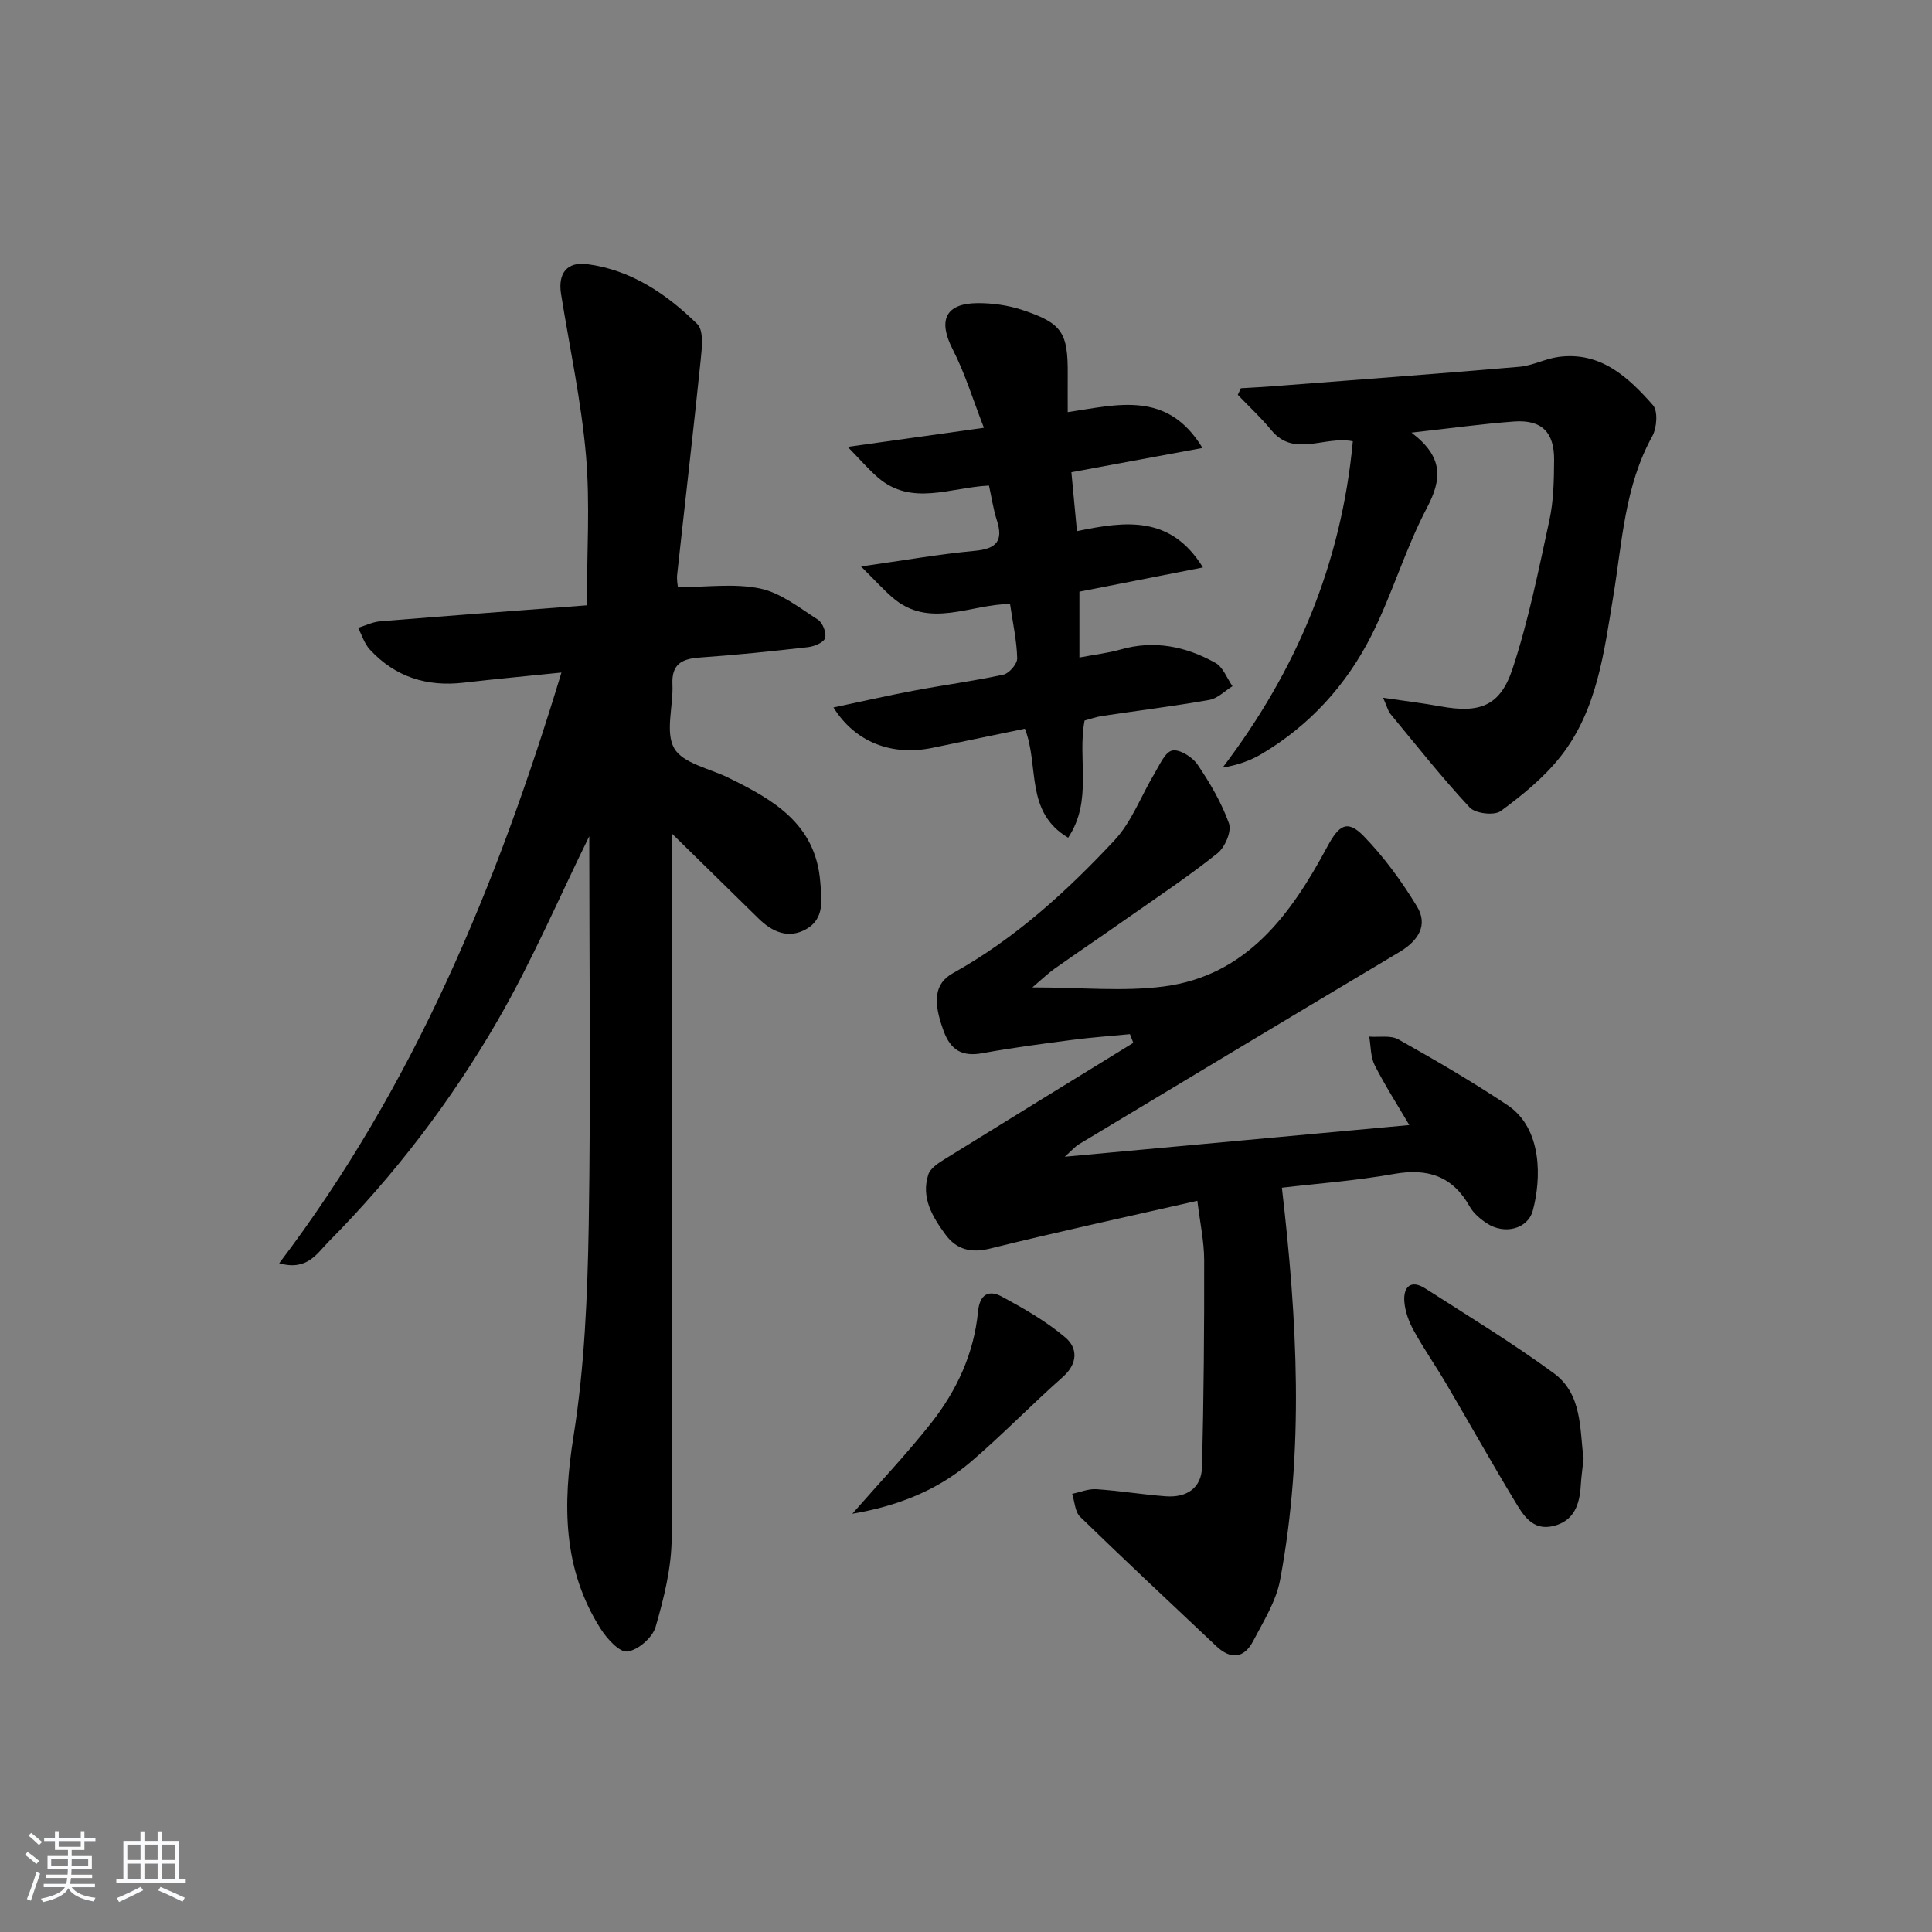<svg enable-background="new 0 0 400 400" viewBox="0 0 400 400" xmlns="http://www.w3.org/2000/svg"><rect x="0" y="0" width="400" height="400" fill="#808080" stroke="none"/><path d="m5.17 384 .55-.58c.85.61 1.65 1.24 2.4 1.87l-.59.64c-.83-.73-1.62-1.38-2.36-1.93m1.22 9.53-.82-.34c.71-1.76 1.37-3.64 1.98-5.63.24.13.5.25.76.36-.6 1.67-1.24 3.54-1.92 5.61m-.5-13.5.57-.54c.56.44 1.31 1.06 2.26 1.87l-.65.64c-.67-.66-1.4-1.32-2.18-1.97m3.25.46h2.24v-1.36h.77v1.36h4.57v-1.36h.76v1.36h2.28v.69h-2.28v1.84h-2.64v1.26h4.18v2.64h-4.21c0 .45-.02.86-.05 1.21h4.32v.69h-4.38c-.04.34-.1.75-.19 1.22h5.15v.69h-4.82c.87 1.19 2.51 1.92 4.93 2.19-.17.31-.3.57-.37.76-2.77-.49-4.52-1.41-5.26-2.76-.56 1.26-2.3 2.23-5.24 2.9-.12-.24-.26-.48-.43-.72 2.73-.55 4.38-1.34 4.96-2.38h-4.38v-.69h4.65c.1-.38.17-.79.21-1.22h-4.32v-.69h4.4c.03-.34.05-.75.05-1.21h-4.2v-2.64h4.23v-1.26h-2.69v-1.84h-2.24zm1.46 4.46v1.29h3.45c.01-.4.02-.57.01-.53v-.32-.45h-3.46zm1.55-2.59h4.57v-1.19h-4.57zm6.11 2.59h-3.42v.77c-.01.19-.01.37-.02.53h3.44z" fill="#fafbfc"/><path d="m32.63 379.16h.82v1.98h3.54v7.89h1.46v.78h-14.37v-.78h1.46v-7.89h3.54v-1.98h.82v1.98h2.73zm-3.49 11.48.5.73c-1.61.82-3.28 1.63-5 2.42-.13-.27-.28-.55-.44-.82 1.75-.73 3.4-1.5 4.94-2.33m-2.78-5.55h2.73v-3.18h-2.73zm0 3.95h2.73v-3.2h-2.73zm3.54-3.95h2.73v-3.18h-2.73zm0 3.95h2.73v-3.2h-2.73zm7.89 4.68c-1.84-.92-3.51-1.7-5.02-2.32l.45-.73c1.89.8 3.57 1.55 5.04 2.23zm-1.62-11.81h-2.73v3.18h2.73zm-2.73 7.13h2.73v-3.2h-2.73z" fill="#fafbfc"/><g fill="#000001"><path d="m122 173.13c-6.2 12.61-11.81 25.76-18.91 38.06-9.67 16.74-21.41 32.11-35.06 45.89-2.37 2.39-4.43 6.12-10.22 4.46 27.96-36.85 45.1-78.3 58.43-122.3-7.16.74-13.71 1.34-20.24 2.1-7.63.89-14.2-1.19-19.43-6.86-1.12-1.21-1.64-2.98-2.43-4.5 1.51-.46 3-1.21 4.54-1.34 14.21-1.16 28.42-2.22 42.82-3.32 0-10.91.69-21.06-.18-31.06-.98-11.19-3.38-22.27-5.16-33.39-.68-4.24 1.2-6.73 5.41-6.18 9.12 1.19 16.45 6.19 22.79 12.4 1.37 1.34.97 4.94.71 7.44-1.52 14.82-3.26 29.62-4.87 44.44-.12 1.1.13 2.24.15 2.6 5.9 0 11.65-.84 17 .27 4.28.89 8.16 4 12 6.46.98.63 1.81 2.77 1.47 3.82-.31.94-2.27 1.72-3.58 1.87-7.42.85-14.86 1.62-22.31 2.14-3.72.26-5.91 1.31-5.71 5.57.21 4.48-1.55 9.85.37 13.23 1.78 3.12 7.27 4.16 11.15 6.06 9.32 4.56 18.11 9.54 19.08 21.55.3 3.72.93 7.66-2.89 9.82-3.67 2.08-7.05.61-9.91-2.22-5.68-5.59-11.38-11.16-17.92-17.57v5.92c.04 46.65.19 93.29-.04 139.94-.03 6.17-1.6 12.44-3.33 18.42-.63 2.19-3.64 4.8-5.84 5.08-1.65.21-4.24-2.67-5.55-4.73-7.84-12.4-7.86-25.65-5.6-39.84 2.29-14.37 2.89-29.09 3.15-43.68.44-26.97.11-53.95.11-80.55z"/><path d="m220.45 239.49c24.27-2.23 47.55-4.37 71.33-6.56-2.31-3.94-4.96-8.06-7.17-12.4-.87-1.72-.78-3.93-1.13-5.91 2.04.16 4.44-.33 6.05.58 7.65 4.29 15.24 8.72 22.54 13.58 7.36 4.89 7.02 15.39 5.28 21.85-1.04 3.85-5.89 5.03-9.49 2.66-1.36-.89-2.77-2.07-3.55-3.45-3.55-6.34-8.68-8.03-15.69-6.79-7.99 1.42-16.13 2.01-23.22 2.85 3.18 27.35 4.67 54.3-.37 81.22-.83 4.41-3.44 8.56-5.58 12.65-1.89 3.61-4.65 3.86-7.64 1.04-9.42-8.9-18.89-17.74-28.18-26.77-1.08-1.05-1.13-3.15-1.65-4.76 1.67-.34 3.36-1.07 5-.96 4.8.32 9.56 1.11 14.36 1.47 4.26.32 7.42-1.63 7.53-6.08.35-14.28.47-28.56.44-42.84-.01-3.88-.87-7.77-1.41-12.26-14.85 3.38-28.94 6.43-42.92 9.89-4 .99-6.97.18-9.23-2.9-2.68-3.65-5.1-7.62-3.55-12.43.39-1.22 1.91-2.26 3.13-3.02 13.08-8.12 26.2-16.17 39.31-24.24-.23-.6-.47-1.2-.7-1.8-3.94.38-7.89.66-11.82 1.17-6.25.82-12.52 1.63-18.72 2.77-4.2.77-6.57-.63-8.03-4.59-2.24-6.08-1.98-9.81 1.95-11.99 12.83-7.13 23.52-16.9 33.41-27.48 3.58-3.83 5.51-9.21 8.28-13.82 1.07-1.78 2.18-4.45 3.68-4.78 1.51-.33 4.18 1.34 5.23 2.88 2.59 3.82 4.99 7.91 6.53 12.22.58 1.63-.83 4.93-2.38 6.17-5.97 4.76-12.35 9.01-18.61 13.4-5.04 3.54-10.14 6.99-15.17 10.53-1.23.87-2.32 1.94-4.55 3.84 10.13 0 18.79.9 27.19-.19 17.2-2.24 26.34-14.93 33.84-28.88 2.39-4.45 4.11-5.81 7.57-2.25 4.22 4.35 7.89 9.38 11.04 14.58 2.28 3.77.39 7.01-3.65 9.42-22.13 13.19-44.21 26.47-66.28 39.75-.92.55-1.64 1.42-3 2.63z"/><path d="m223.48 136.13c3.35-.64 5.98-.93 8.5-1.65 7-2.01 13.56-.65 19.67 2.77 1.58.88 2.37 3.17 3.52 4.82-1.59.98-3.08 2.54-4.8 2.84-7.35 1.3-14.77 2.21-22.15 3.32-1.28.19-2.52.65-3.67.95-1.53 8.04 1.75 16.53-3.4 24.26-9.04-5.37-5.92-14.84-8.96-22.57-6.31 1.31-12.74 2.65-19.18 3.97-8.36 1.72-15.97-1.16-20.45-8.37 5.73-1.21 11.13-2.44 16.57-3.47 6.2-1.17 12.47-1.99 18.63-3.33 1.19-.26 2.87-2.23 2.84-3.38-.09-3.61-.89-7.2-1.48-11.24-8.16.01-16.74 5.26-24.37-1.37-1.91-1.66-3.62-3.56-6.48-6.4 8.95-1.27 16.24-2.56 23.58-3.24 4.47-.42 5.92-2.05 4.53-6.35-.74-2.3-1.08-4.72-1.62-7.16-8.11.4-16.01 4.34-23-1.67-1.89-1.62-3.52-3.55-6.25-6.34 10.09-1.41 18.54-2.6 28.2-3.95-2.25-5.76-3.91-11.27-6.49-16.3-3.03-5.92-1.51-9.46 5.15-9.51 3.1-.02 6.34.44 9.28 1.41 8.27 2.74 9.47 4.69 9.41 13.33-.02 2.47 0 4.93 0 7.83 10.29-1.52 20.62-4.58 27.9 7.42-9.41 1.74-17.96 3.32-27.14 5.02.38 4 .74 7.85 1.15 12.2 10.16-2.13 19.45-3.26 26.09 7.51-8.99 1.76-17.18 3.37-25.58 5.02z"/><path d="m292.23 89.57c6.64 5.03 6.34 9.6 3.2 15.57-4.46 8.47-7.17 17.86-11.49 26.42-5.17 10.25-12.78 18.64-22.78 24.56-2.32 1.38-4.93 2.28-8.03 2.81 15.3-20.12 24.59-42.25 26.96-67.57-5.94-1.18-12.17 3.45-16.89-2.31-2.12-2.59-4.61-4.88-6.93-7.31.22-.45.43-.9.65-1.36 2.21-.13 4.41-.24 6.62-.41 17.01-1.31 34.03-2.57 51.03-4.03 2.75-.24 5.39-1.69 8.15-2.05 8.69-1.14 14.4 4.21 19.5 9.99 1.07 1.22.82 4.71-.13 6.43-5.74 10.36-6.22 21.88-8.08 33.14-1.92 11.62-3.33 23.58-10.93 33.2-3.42 4.33-7.89 7.98-12.37 11.27-1.33.98-5.25.52-6.42-.74-5.77-6.19-11.03-12.86-16.43-19.39-.47-.57-.65-1.39-1.5-3.32 4.6.68 8.25 1.11 11.86 1.77 8.11 1.48 12.37 0 14.94-7.79 3.31-10.01 5.39-20.44 7.63-30.77.87-4.02.94-8.26.97-12.41.05-5.81-2.58-8.41-8.3-8-6.56.48-13.09 1.4-21.23 2.3z"/><path d="m327.86 301.96c-.24 2.27-.49 3.92-.58 5.58-.23 3.94-1.38 7.35-5.66 8.4-4.39 1.08-6.3-2.34-8.08-5.28-4.81-7.97-9.36-16.09-14.08-24.11-2.19-3.73-4.68-7.29-6.76-11.07-1.01-1.83-1.8-3.98-1.95-6.03-.22-3.06 1.39-4.58 4.34-2.69 8.95 5.74 18.06 11.29 26.63 17.57 5.96 4.37 5.31 11.76 6.14 17.63z"/><path d="m176.47 313.4c5.78-6.6 11.34-12.47 16.33-18.79 5.3-6.72 8.86-14.43 9.69-23.07.35-3.64 2.28-4.53 4.94-3.09 4.58 2.48 9.2 5.12 13.15 8.47 2.55 2.17 2.61 5.38-.53 8.16-6.46 5.72-12.48 11.95-19.03 17.56-6.93 5.93-15.2 9.18-24.55 10.76z"/></g></svg>